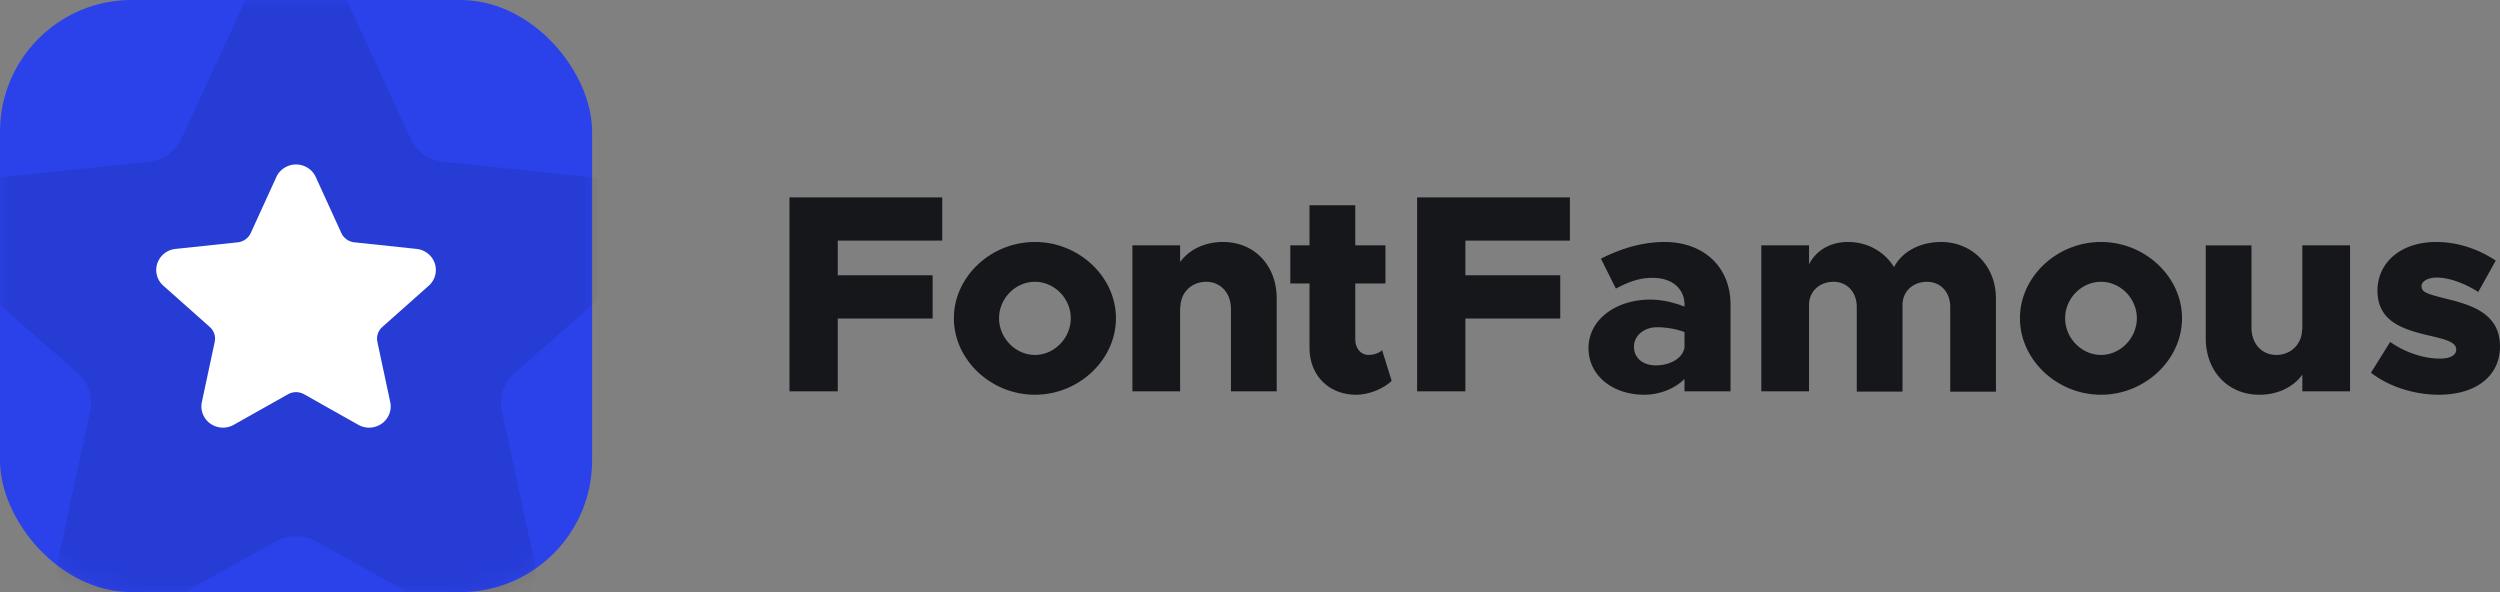 <svg xmlns="http://www.w3.org/2000/svg" xmlns:xlink="http://www.w3.org/1999/xlink" width="152" height="36">
  <rect width="100%" height="100%" fill="#808080" stroke="none"/>
  <defs>
    <rect id="a" width="36" height="36" x="0" y="0" rx="8"/>
  </defs>
  <g fill="none" fill-rule="evenodd">
    <path fill="#16171B" d="M57.288 14.627h-6.352v2.111h5.768v2.627h-5.768v4.429H48V12h9.288zM62.923 24c-2.678 0-4.927-2.129-4.927-4.652s2.249-4.636 4.927-4.636 4.927 2.112 4.927 4.636S65.601 24 62.923 24m0-2.42c1.185 0 2.18-1.03 2.18-2.232s-.995-2.215-2.18-2.215-2.18 1.013-2.18 2.215.995 2.231 2.18 2.231Zm11.438-6.868c1.906 0 3.262 1.425 3.262 3.434v5.648h-2.781v-4.996c0-.978-.618-1.665-1.511-1.665s-1.562.67-1.562 1.545l-.018-.051v5.167H68.85v-8.876h2.901v1.013c.55-.755 1.494-1.219 2.61-1.219m9.67 6.576.583 1.87c-.532.499-1.407.842-2.163.842-1.665 0-2.833-1.185-2.833-2.85v-3.914h-1.167v-2.318h1.167v-2.437H82.4v2.437h1.837v2.318H82.4v3.382c0 .567.343.961.807.961.326 0 .652-.12.824-.291m11.417-6.661h-6.353v2.111h5.769v2.627h-5.769v4.429H86.16V12h9.289v2.627Zm5.768.085c2.283 0 4 1.443 4 3.812v5.27h-2.798v-.755c-.618.618-1.545.961-2.455.961-1.889 0-3.382-1.15-3.382-2.833 0-1.734 1.665-2.952 3.76-2.952.652 0 1.39.154 2.077.429v-.12c0-.945-.721-1.631-1.94-1.631-.841 0-1.477.257-2.232.652l-.91-1.82c1.236-.618 2.507-1.013 3.88-1.013m-.55 7.503c.86 0 1.632-.412 1.752-1.082v-.944a4.9 4.9 0 0 0-1.665-.292c-.79 0-1.408.498-1.408 1.185 0 .686.55 1.133 1.322 1.133Zm17.358-7.503c1.854 0 3.33 1.425 3.33 3.434v5.665h-2.78v-5.15c0-.893-.584-1.528-1.409-1.528-.875 0-1.493.6-1.493 1.408v5.27h-2.781v-5.15c0-.893-.584-1.528-1.408-1.528-.876 0-1.494.6-1.494 1.408v5.253h-2.901v-8.876h2.901v1.15c.43-.84 1.288-1.356 2.37-1.356 1.184 0 2.214.584 2.798 1.528.48-.927 1.562-1.528 2.867-1.528M127.74 24c-2.678 0-4.927-2.129-4.927-4.652s2.249-4.636 4.927-4.636 4.927 2.112 4.927 4.636S130.418 24 127.74 24m0-2.42c1.185 0 2.18-1.03 2.18-2.232s-.995-2.215-2.18-2.215c-1.184 0-2.18 1.013-2.18 2.215s.996 2.231 2.18 2.231Zm12.241-6.662h2.902v8.876h-2.902v-1.013c-.55.755-1.493 1.219-2.61 1.219-1.905 0-3.261-1.425-3.261-3.433v-5.649h2.78v4.996c0 .979.619 1.665 1.512 1.665.892 0 1.562-.67 1.562-1.545l.017.052zM148.274 24c-1.493 0-3.038-.498-4.12-1.34l1.168-1.87c.824.583 1.957 1.013 3.021 1.013.635 0 .996-.206.996-.55 0-.429-.584-.6-1.46-.807-1.716-.394-3.313-.84-3.33-2.764 0-1.7 1.39-2.97 3.588-2.97 1.322 0 2.61.464 3.605 1.133l-1.064 1.906c-.773-.498-1.734-.875-2.54-.875-.533 0-.91.24-.91.515 0 .394.377.48 1.424.755 1.58.378 3.348.893 3.348 2.918 0 1.786-1.442 2.936-3.726 2.936"/>
    <mask id="b" fill="#fff">
      <use xlink:href="#a"/>
    </mask>
    <use xlink:href="#a" fill="#2B42EA"/>
    <path fill="#000" d="M14.97-.096C15.505-1.255 16.69-2 18-2s2.495.745 3.03 1.904l3.935 8.513c.178.386.458.72.81.969a2.55 2.55 0 0 0 1.2.449l9.56 1c1.3.136 2.398 1.001 2.803 2.208a3.16 3.16 0 0 1-.93 3.386L31.28 22.69a2.4 2.4 0 0 0-.699 1.047 2.35 2.35 0 0 0-.069 1.246l1.974 9.132c.268 1.243-.24 2.522-1.298 3.269a3.41 3.41 0 0 1-3.606.188l-8.34-4.643a2.56 2.56 0 0 0-2.485 0l-8.34 4.643a3.41 3.41 0 0 1-3.605-.188c-1.058-.747-1.566-2.026-1.298-3.27l1.974-9.131c.09-.414.066-.843-.069-1.246a2.4 2.4 0 0 0-.7-1.047l-7.127-6.262a3.16 3.16 0 0 1-.93-3.386c.405-1.207 1.502-2.072 2.803-2.207l9.56-1.001a2.54 2.54 0 0 0 1.2-.45c.352-.248.632-.582.81-.968z" mask="url(#b)" opacity=".3"/>
    <path fill="#FFF" d="M16.802 10.762c.212-.464.68-.762 1.198-.762s.986.298 1.198.762l1.555 3.405a1 1 0 0 0 .321.387 1 1 0 0 0 .475.18l3.779.4c.514.055.948.4 1.108.883s.016 1.014-.368 1.354l-2.818 2.505a.95.95 0 0 0-.304.917l.78 3.653a1.28 1.28 0 0 1-.512 1.308 1.33 1.33 0 0 1-1.426.075l-3.297-1.857a1 1 0 0 0-.982 0l-3.297 1.857a1.33 1.33 0 0 1-1.426-.075 1.28 1.28 0 0 1-.513-1.308l.78-3.652a.95.95 0 0 0-.303-.918l-2.818-2.505a1.27 1.27 0 0 1-.368-1.354 1.31 1.31 0 0 1 1.108-.883l3.78-.4a1 1 0 0 0 .474-.18.96.96 0 0 0 .32-.387z"/>
  </g>
</svg>
